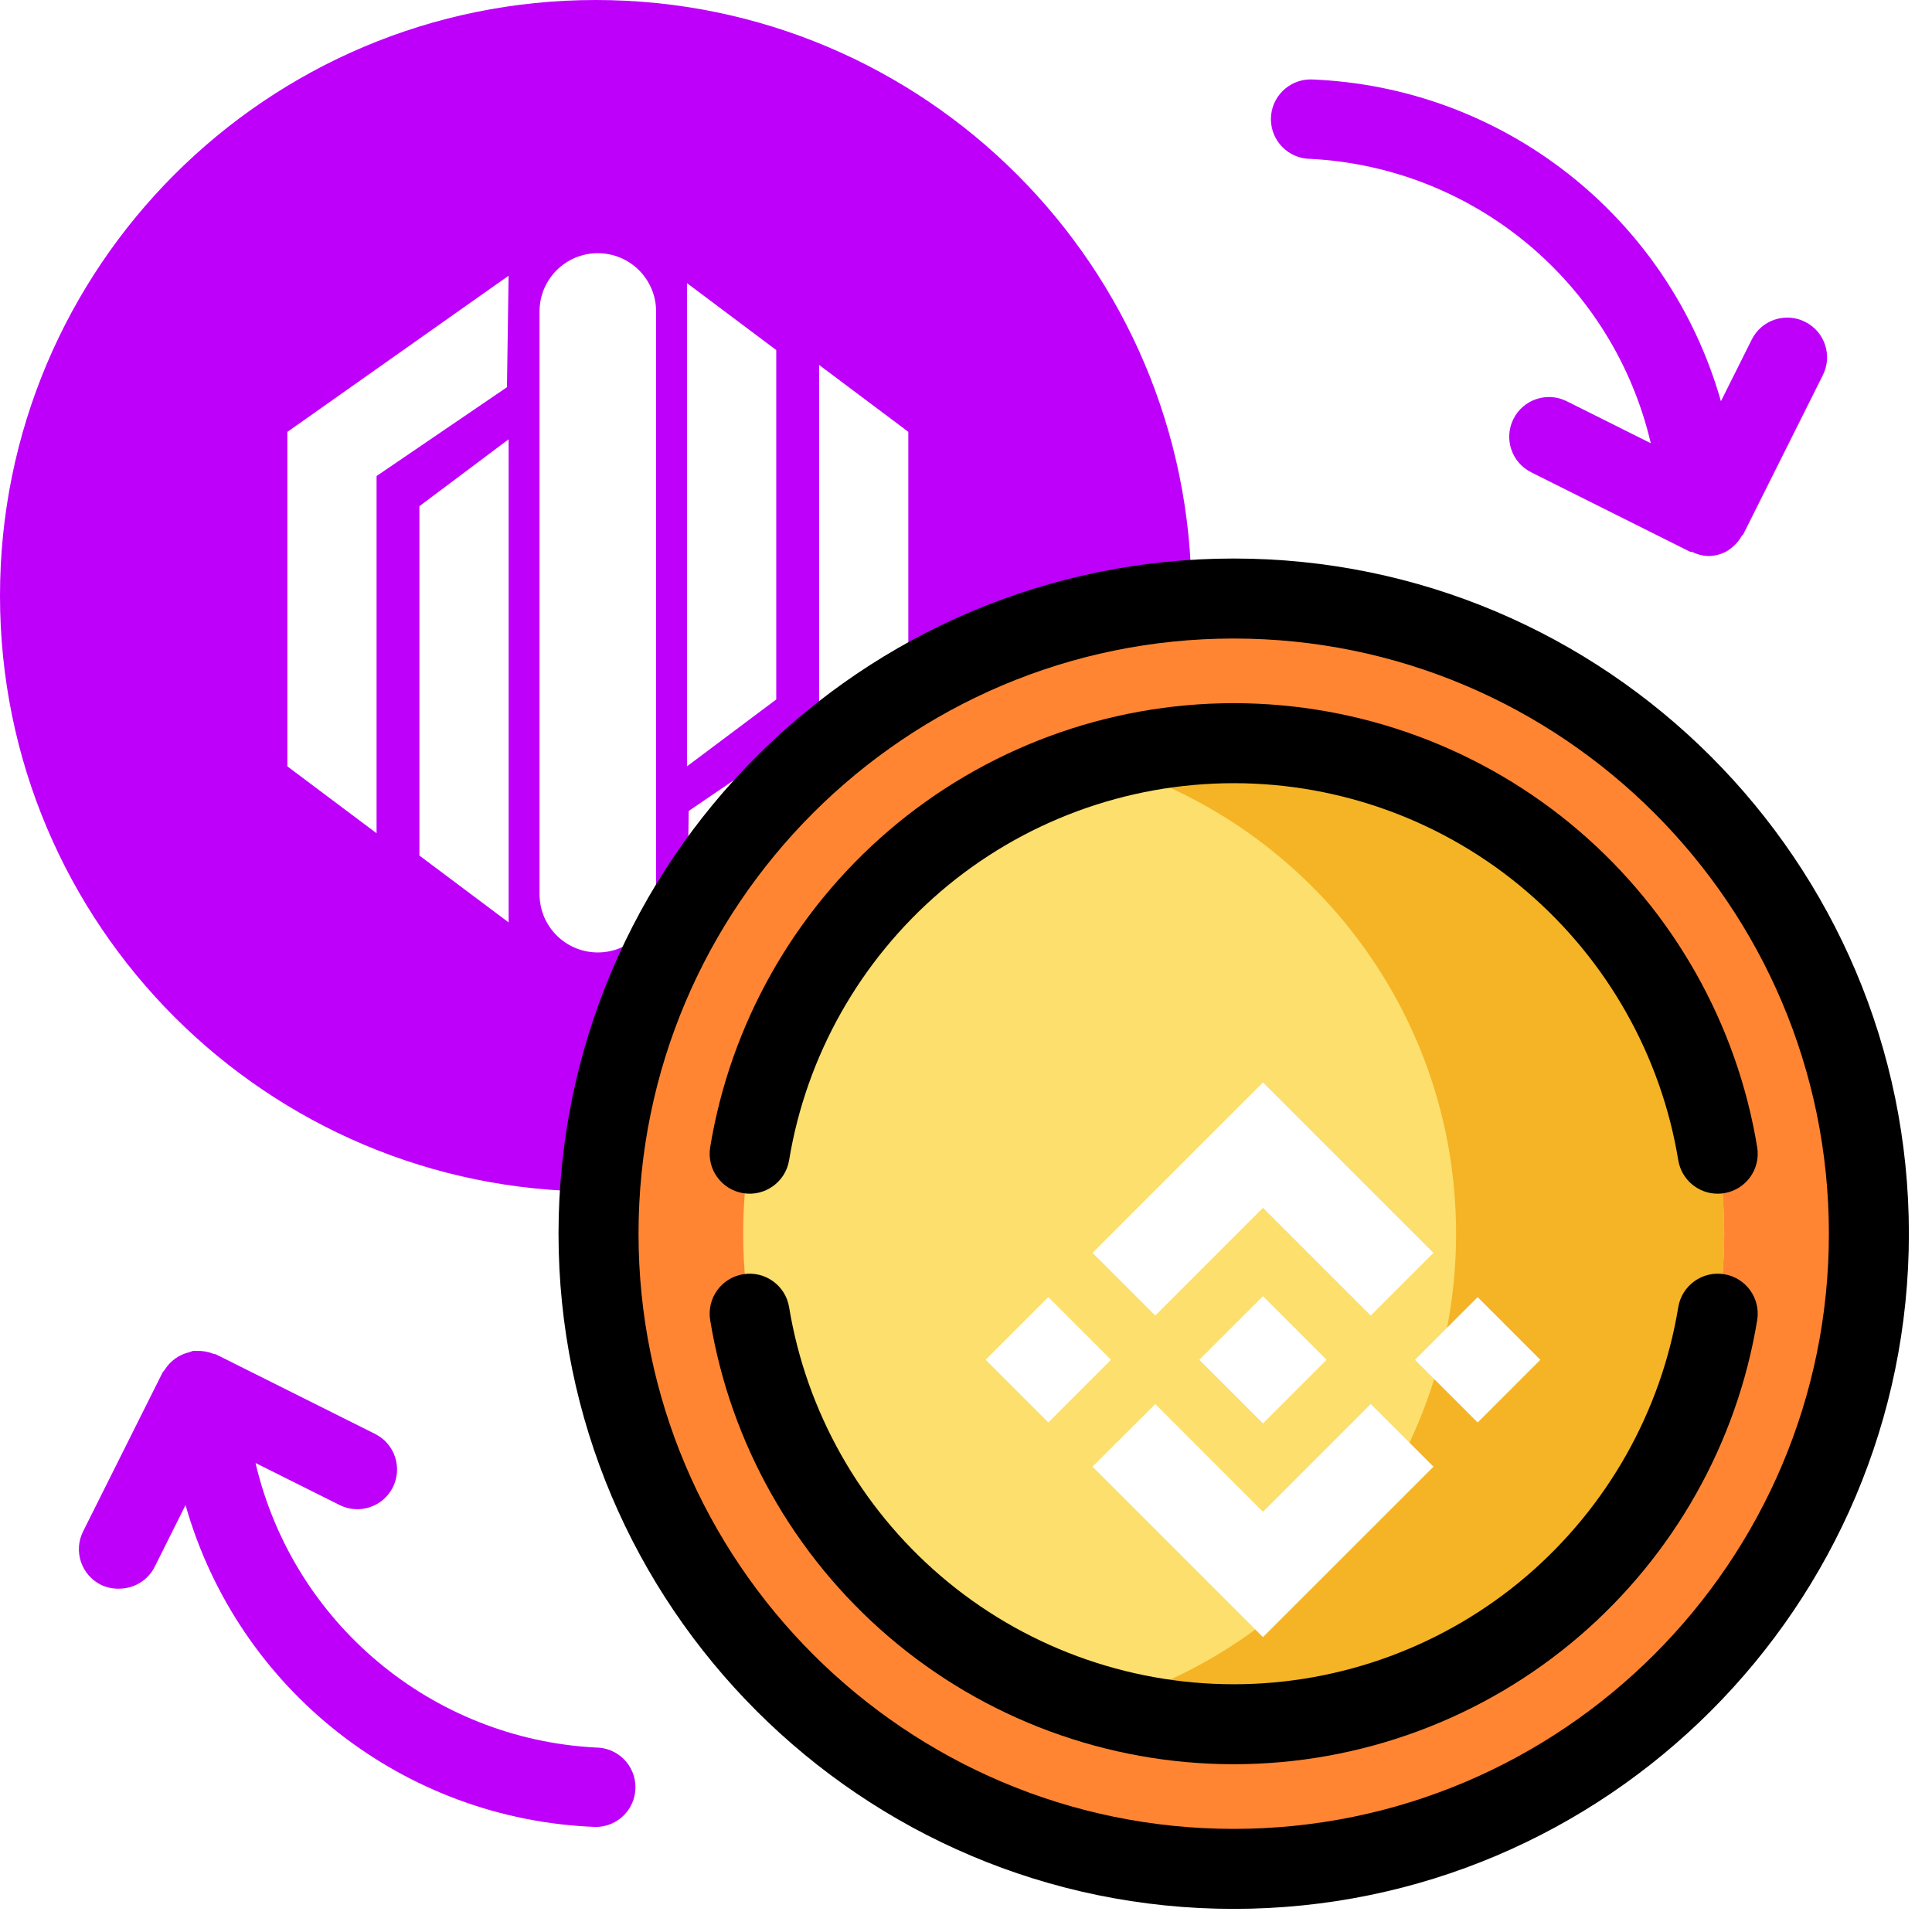 <svg width="56" height="56" viewBox="0 0 56 56" fill="none" xmlns="http://www.w3.org/2000/svg">
<path d="M17.268 50.653C12.512 50.404 8.493 47.042 7.407 42.406L9.843 43.624C10.412 43.908 11.104 43.677 11.388 43.108C11.672 42.539 11.441 41.847 10.872 41.563L6.267 39.261C6.235 39.245 6.198 39.247 6.164 39.233C6.017 39.177 5.86 39.151 5.703 39.157C5.666 39.155 5.629 39.155 5.592 39.157C5.557 39.167 5.521 39.18 5.487 39.194C5.192 39.263 4.936 39.446 4.775 39.703C4.757 39.733 4.727 39.753 4.711 39.785L2.408 44.39C2.124 44.959 2.355 45.651 2.923 45.935C2.924 45.935 2.924 45.935 2.924 45.935C3.089 46.015 3.271 46.054 3.454 46.048C3.89 46.049 4.29 45.803 4.485 45.413L5.378 43.626C6.902 48.983 11.702 52.75 17.268 52.955C17.904 52.955 18.419 52.44 18.419 51.804C18.419 51.168 17.904 50.653 17.268 50.653Z" fill="#BE00FB"/>
<path d="M52.32 9.327C51.751 9.043 51.06 9.273 50.775 9.842C50.775 9.842 50.775 9.842 50.775 9.843L49.882 11.63C48.357 6.272 43.556 2.507 37.99 2.302C37.354 2.302 36.838 2.818 36.838 3.454C36.838 4.089 37.354 4.605 37.99 4.605C42.743 4.855 46.761 8.213 47.849 12.847L45.413 11.63C44.843 11.345 44.152 11.576 43.867 12.145C43.583 12.714 43.814 13.406 44.383 13.69L48.988 15.993C49.004 15.993 49.02 15.993 49.036 15.993C49.181 16.067 49.339 16.109 49.502 16.117C49.711 16.119 49.917 16.061 50.096 15.951L50.116 15.933C50.268 15.832 50.394 15.696 50.482 15.537C50.496 15.514 50.522 15.504 50.533 15.481L52.835 10.877C53.122 10.309 52.894 9.617 52.326 9.33C52.324 9.329 52.322 9.328 52.32 9.327Z" fill="#BE00FB"/>
<path d="M17.268 34.536C26.805 34.536 34.536 26.805 34.536 17.268C34.536 7.731 26.805 0 17.268 0C7.731 0 0 7.731 0 17.268C0 26.805 7.731 34.536 17.268 34.536Z" fill="#BE00FB"/>
<path d="M19.017 9.028C19.017 8.095 18.261 7.339 17.328 7.339C16.395 7.339 15.639 8.095 15.639 9.028V25.918C15.639 26.851 16.395 27.607 17.328 27.607C18.261 27.607 19.017 26.851 19.017 25.918V9.028Z" fill="white"/>
<path d="M19.914 8.208L22.5 10.147V20.274L19.914 22.211V8.208Z" fill="white"/>
<path d="M19.963 23.506L23.742 20.932V10.578L26.328 12.517V22.213L26.265 22.255L19.914 26.738L19.963 23.506Z" fill="white"/>
<path d="M14.694 11.224L10.915 13.798L10.915 24.152L8.329 22.213L8.329 12.517L8.392 12.475L14.742 7.992L14.694 11.224Z" fill="white"/>
<path d="M14.743 12.733L12.157 14.672V24.799L14.743 26.736V12.733Z" fill="white"/>
<path d="M54.17 35.76C54.17 45.928 45.928 54.17 35.76 54.17C25.591 54.17 17.348 45.928 17.348 35.76C17.348 25.592 25.591 17.348 35.76 17.348C45.928 17.348 54.17 25.592 54.17 35.76Z" fill="#FF8533"/>
<path d="M49.977 35.76C49.977 43.612 43.612 49.977 35.76 49.977C27.907 49.977 21.541 43.612 21.541 35.76C21.541 27.907 27.907 21.541 35.76 21.541C43.612 21.541 49.977 27.907 49.977 35.76Z" fill="#FCDF6C"/>
<path d="M35.76 21.541C34.412 21.541 33.108 21.728 31.873 22.079C37.837 23.769 42.206 29.254 42.206 35.76C42.206 42.265 37.837 47.75 31.873 49.44C33.108 49.79 34.412 49.977 35.76 49.977C43.612 49.977 49.977 43.612 49.977 35.76C49.977 27.907 43.612 21.541 35.76 21.541Z" fill="#F4B425"/>
<path d="M55.33 35.76C55.33 24.968 46.55 16.189 35.76 16.189C24.968 16.189 16.189 24.968 16.189 35.76C16.189 46.55 24.968 55.33 35.76 55.33C46.55 55.33 55.33 46.55 55.33 35.76ZM35.76 53.011C26.247 53.011 18.508 45.272 18.508 35.76C18.508 26.247 26.247 18.508 35.76 18.508C45.272 18.508 53.011 26.247 53.011 35.76C53.011 45.272 45.272 53.011 35.76 53.011Z" fill="black"/>
<path d="M21.541 34.585C22.172 34.688 22.77 34.26 22.873 33.628C23.369 30.61 24.928 27.843 27.266 25.84C29.627 23.816 32.644 22.701 35.76 22.701C38.874 22.701 41.892 23.816 44.253 25.84C46.59 27.843 48.15 30.61 48.645 33.628C48.739 34.197 49.23 34.6 49.788 34.6C49.851 34.6 49.914 34.595 49.977 34.584C50.609 34.481 51.037 33.885 50.933 33.253C50.35 29.695 48.514 26.438 45.763 24.079C42.98 21.695 39.428 20.382 35.76 20.382C32.091 20.382 28.538 21.695 25.756 24.079C23.005 26.438 21.169 29.695 20.585 33.253C20.481 33.885 20.909 34.481 21.541 34.585Z" fill="black"/>
<path d="M49.977 36.934C49.346 36.83 48.749 37.259 48.645 37.891C48.15 40.91 46.59 43.676 44.253 45.679C41.891 47.703 38.874 48.819 35.76 48.819C32.644 48.819 29.627 47.703 27.266 45.679C24.928 43.676 23.369 40.91 22.873 37.891C22.77 37.259 22.173 36.83 21.541 36.934C20.909 37.038 20.481 37.634 20.585 38.266C21.169 41.824 23.005 45.081 25.756 47.439C28.538 49.824 32.091 51.137 35.76 51.137C39.428 51.137 42.98 49.824 45.763 47.439C48.514 45.081 50.35 41.824 50.933 38.266C51.037 37.634 50.609 37.038 49.977 36.934Z" fill="black"/>
<g filter="url(#filter0_d)">
<path d="M33.486 34.131L36.608 31.009L39.732 34.133L41.549 32.316L36.608 27.375L31.669 32.314L33.486 34.131L33.486 34.131ZM28.569 35.414L30.386 33.597L32.203 35.414L30.386 37.231L28.569 35.414ZM33.486 36.697L36.608 39.82L39.732 36.696L41.55 38.512L41.549 38.513L36.608 43.453L31.669 38.514L31.666 38.512L33.486 36.697L33.486 36.697ZM41.014 35.415L42.831 33.598L44.647 35.415L42.831 37.232L41.014 35.415Z" fill="white"/>
<path d="M38.451 35.413H38.452L36.608 33.57L35.245 34.932L35.089 35.089L34.766 35.411L34.764 35.414L34.766 35.417L36.608 37.259L38.452 35.415L38.453 35.414L38.451 35.413" fill="white"/>
</g>
<defs>
<filter id="filter0_d" x="24.569" y="27.375" width="24.078" height="24.078" filterUnits="userSpaceOnUse" color-interpolation-filters="sRGB">
<feFlood flood-opacity="0" result="BackgroundImageFix"/>
<feColorMatrix in="SourceAlpha" type="matrix" values="0 0 0 0 0 0 0 0 0 0 0 0 0 0 0 0 0 0 127 0"/>
<feOffset dy="4"/>
<feGaussianBlur stdDeviation="2"/>
<feColorMatrix type="matrix" values="0 0 0 0 0 0 0 0 0 0 0 0 0 0 0 0 0 0 0.25 0"/>
<feBlend mode="normal" in2="BackgroundImageFix" result="effect1_dropShadow"/>
<feBlend mode="normal" in="SourceGraphic" in2="effect1_dropShadow" result="shape"/>
</filter>
</defs>
</svg>
